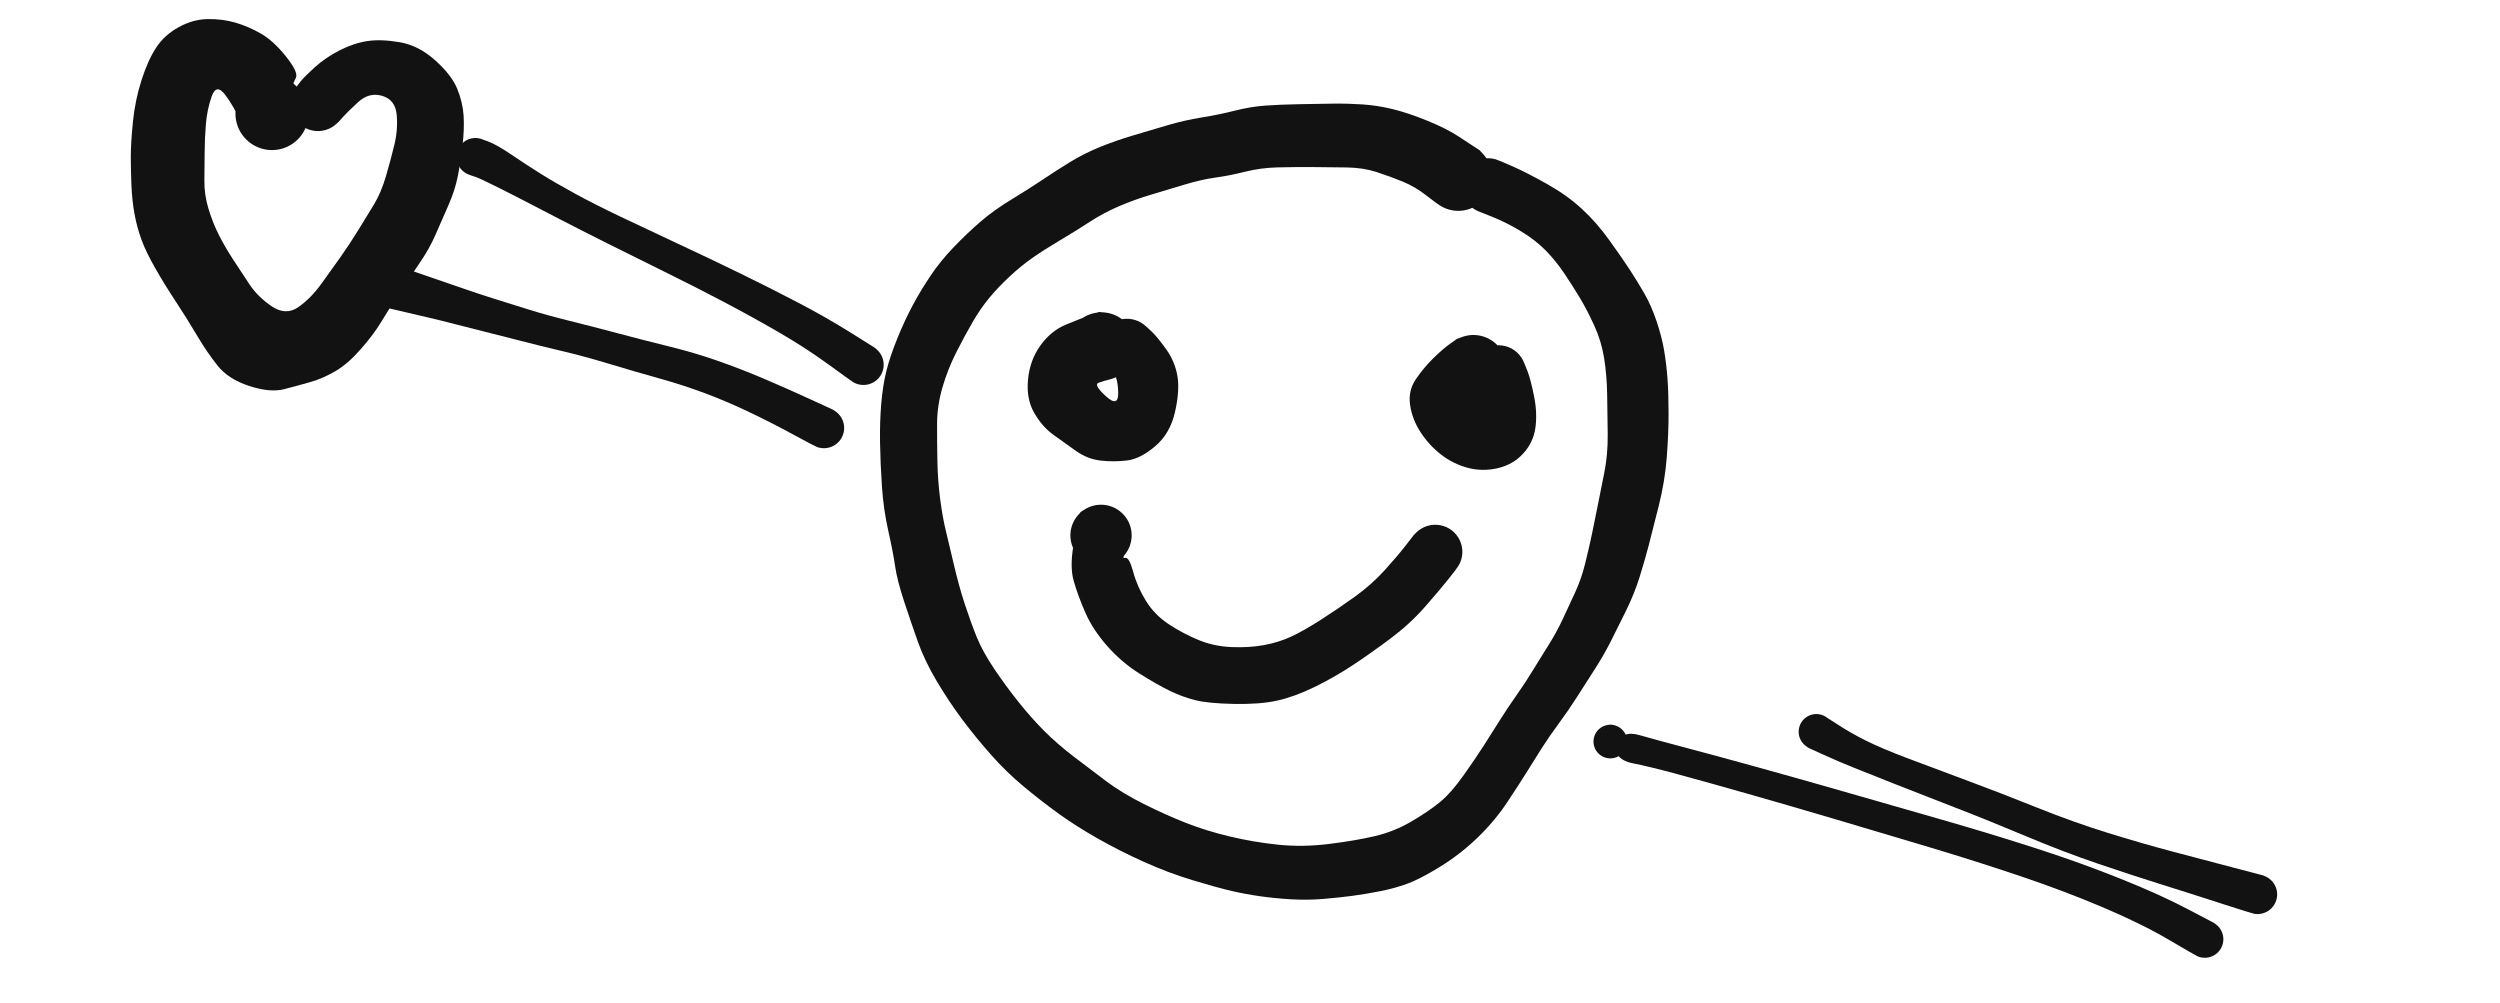 <svg width="177" height="71" viewBox="0 0 177 71" fill="none" xmlns="http://www.w3.org/2000/svg">
<path d="M104.595 14.93C104.595 14.93 104.937 15.066 105.622 15.339C106.307 15.612 106.991 15.955 107.674 16.368C108.358 16.781 108.941 17.232 109.423 17.72C109.904 18.209 110.352 18.76 110.764 19.375C111.176 19.99 111.548 20.576 111.88 21.132C112.212 21.689 112.545 22.331 112.878 23.06C113.211 23.788 113.441 24.549 113.569 25.343C113.698 26.137 113.77 26.994 113.787 27.916C113.804 28.838 113.817 29.782 113.826 30.748C113.836 31.714 113.753 32.627 113.58 33.486C113.406 34.345 113.255 35.099 113.128 35.749C113.001 36.398 112.866 37.062 112.725 37.74C112.583 38.418 112.421 39.124 112.239 39.86C112.058 40.596 111.825 41.274 111.541 41.895C111.257 42.517 110.96 43.158 110.65 43.818C110.339 44.478 110.01 45.08 109.664 45.624C109.318 46.169 108.955 46.755 108.575 47.381C108.196 48.008 107.798 48.615 107.383 49.203C106.967 49.79 106.565 50.392 106.177 51.009C105.788 51.626 105.424 52.201 105.085 52.735C104.747 53.269 104.272 53.97 103.661 54.837C103.051 55.703 102.477 56.356 101.94 56.796C101.402 57.235 100.73 57.691 99.923 58.164C99.116 58.636 98.261 58.979 97.358 59.193C96.455 59.407 95.372 59.593 94.109 59.75C92.847 59.907 91.636 59.925 90.479 59.804C89.321 59.683 88.181 59.488 87.058 59.22C85.936 58.952 84.898 58.63 83.946 58.254C82.995 57.878 82.008 57.435 80.988 56.925C79.967 56.415 79.08 55.878 78.326 55.315C77.571 54.751 76.8 54.167 76.013 53.562C75.225 52.957 74.525 52.348 73.914 51.734C73.303 51.12 72.698 50.436 72.098 49.684C71.499 48.932 70.93 48.155 70.391 47.355C69.852 46.556 69.442 45.809 69.159 45.118C68.877 44.426 68.594 43.645 68.309 42.775C68.025 41.905 67.769 40.982 67.543 40.006C67.317 39.031 67.126 38.228 66.97 37.598C66.814 36.968 66.679 36.216 66.565 35.341C66.451 34.467 66.385 33.573 66.368 32.66C66.35 31.747 66.342 30.863 66.345 30.009C66.347 29.154 66.474 28.294 66.725 27.428C66.976 26.562 67.309 25.721 67.724 24.906C68.139 24.09 68.526 23.375 68.887 22.76C69.247 22.145 69.626 21.595 70.025 21.109C70.424 20.624 70.9 20.122 71.451 19.605C72.003 19.087 72.554 18.637 73.103 18.254C73.652 17.87 74.291 17.462 75.022 17.029C75.752 16.597 76.456 16.16 77.135 15.719C77.815 15.278 78.516 14.904 79.238 14.596C79.96 14.288 80.698 14.021 81.452 13.796C82.206 13.571 82.997 13.332 83.826 13.082C84.654 12.831 85.397 12.661 86.053 12.572C86.71 12.483 87.408 12.345 88.147 12.159C88.886 11.974 89.656 11.871 90.458 11.851C91.259 11.831 92.088 11.824 92.945 11.829C93.803 11.834 94.613 11.843 95.378 11.856C96.142 11.869 96.835 11.977 97.458 12.179C98.081 12.382 98.694 12.606 99.299 12.853C99.903 13.1 100.461 13.426 100.973 13.831C101.484 14.235 101.855 14.501 102.083 14.628C102.312 14.755 102.556 14.842 102.813 14.889C103.071 14.937 103.329 14.942 103.588 14.904C103.847 14.867 104.093 14.789 104.327 14.671C104.56 14.553 104.769 14.4 104.953 14.214C105.136 14.027 105.285 13.816 105.4 13.581C105.514 13.345 105.588 13.098 105.621 12.838C105.654 12.578 105.645 12.32 105.594 12.063C105.542 11.807 105.451 11.565 105.321 11.338C105.19 11.111 105.027 10.911 104.83 10.738C104.634 10.565 104.415 10.428 104.174 10.326C103.933 10.225 103.681 10.164 103.42 10.145C103.159 10.126 102.902 10.149 102.648 10.214C102.395 10.28 102.159 10.384 101.939 10.526C101.72 10.669 101.529 10.843 101.367 11.049C101.204 11.254 101.079 11.48 100.991 11.726C100.902 11.973 100.856 12.227 100.851 12.489C100.846 12.75 100.883 13.006 100.962 13.256C101.041 13.505 101.157 13.736 101.312 13.947C101.466 14.158 101.65 14.339 101.864 14.491C102.078 14.641 102.31 14.754 102.561 14.829C102.812 14.904 103.068 14.937 103.33 14.927C103.592 14.918 103.845 14.867 104.09 14.775C104.335 14.683 104.559 14.554 104.761 14.388C104.964 14.222 105.135 14.029 105.274 13.807C105.413 13.585 105.513 13.347 105.574 13.092C105.635 12.838 105.654 12.58 105.631 12.32C105.607 12.059 105.543 11.809 105.438 11.569C105.332 11.329 105.191 11.113 105.015 10.92C104.838 10.726 104.75 10.63 104.75 10.63C104.751 10.63 104.658 10.57 104.472 10.452C104.286 10.333 103.9 10.079 103.315 9.692C102.73 9.304 101.981 8.924 101.069 8.553C100.157 8.181 99.338 7.906 98.611 7.728C97.884 7.551 97.168 7.439 96.464 7.392C95.759 7.346 95.058 7.327 94.36 7.337C93.661 7.347 92.869 7.36 91.982 7.377C91.096 7.393 90.303 7.426 89.605 7.474C88.907 7.523 88.183 7.643 87.432 7.833C86.681 8.024 85.895 8.185 85.075 8.317C84.254 8.449 83.44 8.635 82.632 8.875C81.824 9.115 81.02 9.354 80.22 9.591C79.419 9.828 78.646 10.097 77.901 10.399C77.156 10.7 76.453 11.053 75.793 11.455C75.132 11.858 74.48 12.276 73.835 12.711C73.189 13.145 72.451 13.614 71.62 14.118C70.789 14.622 70.057 15.146 69.425 15.689C68.793 16.232 68.157 16.838 67.517 17.506C66.876 18.175 66.326 18.854 65.867 19.544C65.407 20.233 64.993 20.92 64.625 21.605C64.257 22.29 63.897 23.063 63.546 23.922C63.196 24.782 62.934 25.557 62.761 26.246C62.588 26.935 62.465 27.715 62.392 28.584C62.32 29.454 62.291 30.37 62.307 31.332C62.322 32.294 62.366 33.321 62.439 34.414C62.511 35.507 62.661 36.558 62.887 37.567C63.114 38.576 63.276 39.415 63.373 40.084C63.47 40.754 63.686 41.596 64.021 42.61C64.356 43.624 64.679 44.572 64.992 45.454C65.305 46.337 65.748 47.261 66.321 48.226C66.895 49.192 67.496 50.094 68.124 50.934C68.752 51.774 69.43 52.606 70.157 53.429C70.883 54.252 71.664 55.01 72.499 55.703C73.333 56.396 74.157 57.035 74.972 57.622C75.787 58.208 76.706 58.791 77.729 59.372C78.752 59.952 79.836 60.501 80.981 61.017C82.126 61.533 83.278 61.967 84.438 62.318C85.598 62.669 86.519 62.924 87.202 63.081C87.885 63.238 88.569 63.364 89.256 63.46C89.943 63.557 90.668 63.627 91.43 63.671C92.193 63.715 92.948 63.706 93.695 63.644C94.442 63.582 95.132 63.508 95.767 63.423C96.401 63.337 97.047 63.229 97.706 63.099C98.364 62.969 98.996 62.796 99.6 62.581C100.204 62.366 100.989 61.961 101.954 61.367C102.919 60.772 103.807 60.083 104.619 59.297C105.431 58.513 106.132 57.674 106.724 56.781C107.316 55.888 107.778 55.174 108.11 54.639C108.442 54.104 108.783 53.56 109.132 53.007C109.481 52.455 109.896 51.853 110.375 51.204C110.854 50.555 111.283 49.929 111.663 49.328C112.042 48.727 112.446 48.096 112.875 47.434C113.304 46.773 113.687 46.11 114.024 45.447C114.36 44.784 114.727 44.047 115.124 43.238C115.521 42.429 115.841 41.635 116.084 40.855C116.326 40.075 116.539 39.336 116.722 38.636C116.906 37.937 117.144 37.001 117.436 35.83C117.729 34.659 117.919 33.514 118.006 32.395C118.092 31.276 118.135 30.237 118.135 29.277C118.134 28.318 118.109 27.49 118.058 26.795C118.006 26.1 117.926 25.431 117.816 24.788C117.706 24.145 117.527 23.459 117.281 22.73C117.035 22 116.747 21.349 116.418 20.776C116.09 20.203 115.744 19.64 115.383 19.088C115.022 18.535 114.538 17.838 113.933 16.996C113.328 16.153 112.677 15.412 111.979 14.773C111.282 14.134 110.466 13.551 109.53 13.026C108.595 12.5 107.791 12.088 107.117 11.789C106.443 11.49 106.031 11.319 105.88 11.276C105.73 11.233 105.576 11.209 105.42 11.203C105.263 11.197 105.109 11.211 104.955 11.243C104.802 11.275 104.655 11.324 104.514 11.392C104.373 11.46 104.242 11.543 104.121 11.643C104 11.742 103.893 11.855 103.8 11.98C103.706 12.106 103.629 12.241 103.569 12.385C103.508 12.529 103.465 12.678 103.441 12.833C103.416 12.988 103.411 13.143 103.424 13.299C103.437 13.455 103.469 13.607 103.519 13.755C103.569 13.903 103.637 14.043 103.721 14.175C103.805 14.307 103.904 14.427 104.017 14.535C104.13 14.643 104.255 14.736 104.391 14.813C104.527 14.891 104.595 14.93 104.595 14.93Z" fill="#121212"/>
<path d="M104.262 27.049C104.262 27.049 104.33 27.247 104.467 27.641C104.603 28.036 104.359 28.483 103.735 28.983C103.11 29.482 103.121 29.541 103.769 29.16C104.416 28.779 104.865 28.512 105.116 28.36C105.367 28.208 105.593 28.052 105.792 27.891C105.992 27.73 106.161 27.541 106.299 27.325C106.437 27.109 106.536 26.876 106.598 26.627C106.659 26.378 106.68 26.126 106.658 25.87C106.637 25.615 106.576 25.369 106.474 25.134C106.372 24.898 106.236 24.685 106.064 24.494C105.893 24.304 105.695 24.145 105.472 24.02C105.248 23.894 105.011 23.807 104.759 23.759C104.507 23.711 104.254 23.704 104 23.739C103.746 23.774 103.504 23.849 103.274 23.963C103.045 24.078 102.839 24.225 102.658 24.407C102.477 24.589 102.33 24.794 102.216 25.024C102.102 25.254 102.028 25.496 101.994 25.751C101.96 26.005 101.967 26.258 102.016 26.51C102.065 26.761 102.152 26.999 102.279 27.222C102.405 27.445 102.564 27.642 102.755 27.813C102.947 27.984 103.16 28.12 103.396 28.221C103.632 28.322 103.877 28.383 104.133 28.403C104.389 28.424 104.641 28.403 104.89 28.34C105.138 28.278 105.371 28.178 105.587 28.039C105.803 27.901 105.991 27.731 106.151 27.531C106.311 27.331 106.436 27.111 106.524 26.87C106.612 26.629 106.659 26.38 106.666 26.124C106.672 25.867 106.638 25.617 106.562 25.372C106.486 25.127 106.373 24.9 106.223 24.692C106.074 24.484 105.894 24.305 105.686 24.156C105.477 24.007 105.25 23.895 105.005 23.82C104.76 23.745 104.509 23.711 104.252 23.718C103.996 23.726 103.748 23.774 103.507 23.863C103.266 23.951 103.146 23.996 103.146 23.996C103.147 23.996 102.979 24.115 102.644 24.354C102.309 24.593 101.918 24.931 101.473 25.369C101.027 25.806 100.618 26.298 100.245 26.843C99.872 27.388 99.735 28.001 99.836 28.681C99.936 29.361 100.186 30.006 100.586 30.616C100.986 31.226 101.467 31.748 102.028 32.184C102.589 32.62 103.213 32.931 103.9 33.117C104.587 33.303 105.294 33.315 106.02 33.152C106.746 32.989 107.352 32.644 107.836 32.117C108.32 31.589 108.61 30.981 108.706 30.291C108.802 29.602 108.772 28.863 108.615 28.074C108.458 27.285 108.305 26.694 108.155 26.302C108.006 25.911 107.896 25.645 107.825 25.505C107.754 25.365 107.667 25.235 107.565 25.117C107.462 24.998 107.347 24.893 107.219 24.802C107.091 24.711 106.954 24.637 106.808 24.579C106.663 24.522 106.512 24.482 106.356 24.461C106.201 24.44 106.045 24.438 105.889 24.455C105.733 24.472 105.581 24.507 105.434 24.561C105.287 24.614 105.148 24.685 105.017 24.772C104.887 24.859 104.769 24.961 104.663 25.077C104.558 25.193 104.468 25.32 104.393 25.458C104.318 25.596 104.261 25.741 104.221 25.892C104.182 26.044 104.161 26.198 104.159 26.355C104.156 26.512 104.173 26.667 104.209 26.82C104.244 26.973 104.262 27.049 104.262 27.049Z" fill="#121212"/>
<path d="M78.402 25.904C78.402 25.904 78.524 26.032 78.769 26.288C79.014 26.543 79.147 27.039 79.169 27.774C79.192 28.508 78.903 28.603 78.303 28.058C77.704 27.513 77.528 27.195 77.777 27.102C78.026 27.01 78.278 26.933 78.535 26.873C78.792 26.812 79.032 26.712 79.255 26.572C79.479 26.433 79.675 26.262 79.842 26.058C80.01 25.854 80.141 25.629 80.234 25.383C80.328 25.137 80.38 24.882 80.39 24.618C80.4 24.355 80.368 24.097 80.294 23.844C80.219 23.591 80.106 23.356 79.955 23.141C79.804 22.925 79.622 22.739 79.409 22.582C79.197 22.426 78.965 22.308 78.714 22.228C78.463 22.147 78.206 22.109 77.942 22.113C77.678 22.118 77.422 22.164 77.174 22.252C76.925 22.34 76.698 22.465 76.49 22.628C76.283 22.791 76.107 22.983 75.963 23.203C75.818 23.424 75.712 23.661 75.646 23.916C75.579 24.172 75.555 24.431 75.574 24.694C75.592 24.957 75.652 25.21 75.754 25.453C75.855 25.697 75.993 25.917 76.166 26.116C76.34 26.314 76.541 26.479 76.769 26.611C76.997 26.744 77.24 26.836 77.499 26.889C77.757 26.941 78.017 26.951 78.278 26.919C78.54 26.886 78.79 26.813 79.027 26.698C79.265 26.584 79.478 26.434 79.666 26.25C79.855 26.066 80.009 25.856 80.129 25.621C80.248 25.386 80.328 25.139 80.366 24.878C80.405 24.617 80.4 24.357 80.354 24.097C80.307 23.838 80.22 23.593 80.093 23.362C79.966 23.131 79.805 22.926 79.611 22.748C79.416 22.57 79.199 22.427 78.958 22.32C78.717 22.213 78.465 22.148 78.203 22.123C77.94 22.099 77.809 22.087 77.809 22.087C77.809 22.087 77.597 22.163 77.17 22.316C76.744 22.469 76.177 22.691 75.47 22.983C74.763 23.275 74.16 23.767 73.662 24.459C73.164 25.152 72.871 25.954 72.784 26.867C72.697 27.78 72.84 28.564 73.215 29.218C73.589 29.872 74.038 30.389 74.561 30.769C75.084 31.15 75.621 31.534 76.174 31.923C76.726 32.312 77.312 32.541 77.932 32.61C78.551 32.679 79.173 32.676 79.797 32.601C80.421 32.526 81.085 32.19 81.79 31.591C82.494 30.993 82.961 30.184 83.191 29.166C83.422 28.147 83.478 27.296 83.359 26.611C83.24 25.926 82.975 25.297 82.563 24.723C82.15 24.15 81.817 23.741 81.561 23.496C81.305 23.251 81.115 23.08 80.991 22.983C80.867 22.885 80.733 22.804 80.589 22.74C80.445 22.675 80.296 22.628 80.14 22.6C79.985 22.572 79.829 22.562 79.672 22.572C79.514 22.581 79.36 22.609 79.21 22.656C79.059 22.703 78.916 22.767 78.781 22.849C78.646 22.931 78.523 23.027 78.412 23.139C78.3 23.25 78.204 23.373 78.122 23.508C78.04 23.643 77.976 23.786 77.929 23.937C77.882 24.087 77.854 24.241 77.845 24.399C77.835 24.556 77.845 24.712 77.873 24.867C77.901 25.023 77.948 25.172 78.013 25.316C78.078 25.46 78.159 25.594 78.256 25.718C78.353 25.842 78.402 25.904 78.402 25.904Z" fill="#121212"/>
<path d="M100.1 37.876C100.1 37.876 99.905 38.127 99.515 38.631C99.125 39.134 98.624 39.722 98.014 40.393C97.403 41.065 96.705 41.683 95.921 42.247C95.137 42.811 94.335 43.355 93.516 43.881C92.696 44.406 91.993 44.805 91.405 45.076C90.818 45.348 90.178 45.547 89.488 45.673C88.797 45.8 88.035 45.847 87.202 45.813C86.369 45.779 85.592 45.614 84.869 45.317C84.147 45.021 83.446 44.651 82.768 44.208C82.089 43.764 81.545 43.21 81.134 42.544C80.723 41.879 80.423 41.197 80.234 40.499C80.045 39.801 79.861 39.467 79.682 39.498C79.504 39.529 79.489 39.452 79.638 39.268C79.787 39.084 79.903 38.88 79.986 38.658C80.068 38.436 80.113 38.206 80.12 37.969C80.127 37.733 80.097 37.501 80.028 37.274C79.959 37.047 79.856 36.837 79.718 36.644C79.58 36.451 79.415 36.285 79.223 36.146C79.031 36.007 78.822 35.902 78.595 35.832C78.369 35.762 78.137 35.73 77.9 35.735C77.663 35.741 77.433 35.784 77.211 35.865C76.988 35.946 76.784 36.061 76.599 36.209C76.413 36.356 76.257 36.53 76.128 36.73C76 36.929 75.907 37.144 75.849 37.373C75.791 37.603 75.771 37.836 75.79 38.073C75.808 38.309 75.864 38.536 75.957 38.754C76.05 38.972 76.175 39.17 76.333 39.347C76.491 39.524 76.672 39.671 76.879 39.788C77.085 39.906 77.304 39.987 77.537 40.032C77.769 40.078 78.003 40.085 78.238 40.054C78.473 40.022 78.697 39.954 78.91 39.85C79.122 39.745 79.313 39.609 79.481 39.442C79.649 39.275 79.786 39.085 79.892 38.873C79.998 38.661 80.068 38.438 80.1 38.203C80.133 37.968 80.127 37.734 80.084 37.501C80.04 37.268 79.96 37.049 79.844 36.842C79.727 36.635 79.581 36.452 79.405 36.294C79.23 36.135 79.033 36.008 78.815 35.914C78.598 35.819 78.371 35.762 78.135 35.742C77.898 35.722 77.665 35.74 77.435 35.797C77.205 35.853 76.99 35.945 76.789 36.072C76.589 36.2 76.489 36.263 76.489 36.263C76.49 36.263 76.357 36.885 76.092 38.13C75.827 39.376 75.801 40.372 76.016 41.12C76.23 41.867 76.512 42.633 76.861 43.416C77.21 44.2 77.719 44.973 78.39 45.737C79.06 46.5 79.82 47.15 80.67 47.685C81.52 48.22 82.242 48.63 82.834 48.916C83.425 49.201 84.024 49.42 84.629 49.573C85.234 49.725 86.148 49.814 87.371 49.837C88.593 49.861 89.608 49.784 90.417 49.605C91.225 49.427 92.1 49.109 93.041 48.653C93.983 48.196 94.891 47.678 95.765 47.101C96.639 46.523 97.537 45.889 98.458 45.199C99.379 44.508 100.191 43.761 100.893 42.959C101.595 42.157 102.145 41.507 102.542 41.009C102.939 40.511 103.177 40.196 103.258 40.063C103.338 39.931 103.402 39.79 103.448 39.642C103.494 39.494 103.522 39.342 103.532 39.188C103.542 39.033 103.532 38.879 103.505 38.726C103.477 38.573 103.431 38.426 103.368 38.285C103.304 38.143 103.225 38.011 103.129 37.889C103.034 37.766 102.925 37.657 102.803 37.561C102.681 37.465 102.549 37.386 102.408 37.322C102.266 37.258 102.119 37.212 101.966 37.184C101.814 37.155 101.66 37.146 101.505 37.155C101.35 37.164 101.199 37.192 101.05 37.238C100.902 37.284 100.761 37.347 100.629 37.427C100.496 37.507 100.374 37.602 100.264 37.712C100.154 37.821 100.1 37.876 100.1 37.876Z" fill="#121212"/>
<path d="M160.224 61.977C160.224 61.977 159.485 61.784 158.007 61.396C156.529 61.008 155.097 60.631 153.713 60.264C152.329 59.897 150.829 59.462 149.213 58.962C147.597 58.461 145.919 57.861 144.177 57.161C142.435 56.462 140.772 55.819 139.187 55.232C137.602 54.646 136.208 54.124 135.003 53.666C133.799 53.208 132.83 52.797 132.098 52.431C131.365 52.066 130.692 51.681 130.078 51.275C129.464 50.87 129.091 50.647 128.96 50.607C128.829 50.568 128.695 50.55 128.558 50.554C128.421 50.559 128.288 50.585 128.16 50.633C128.031 50.681 127.914 50.748 127.808 50.834C127.701 50.921 127.611 51.022 127.538 51.138C127.465 51.253 127.412 51.378 127.38 51.511C127.347 51.644 127.337 51.779 127.349 51.916C127.361 52.052 127.394 52.183 127.449 52.309C127.504 52.434 127.577 52.548 127.669 52.649C127.761 52.751 127.867 52.835 127.986 52.902C128.106 52.969 128.233 53.015 128.368 53.04C128.503 53.065 128.638 53.068 128.773 53.049C128.909 53.03 129.038 52.989 129.161 52.928C129.283 52.866 129.392 52.787 129.489 52.69C129.585 52.592 129.664 52.482 129.724 52.359C129.784 52.236 129.823 52.106 129.841 51.971C129.859 51.835 129.854 51.7 129.828 51.565C129.801 51.431 129.754 51.304 129.686 51.185C129.618 51.066 129.533 50.961 129.43 50.87C129.328 50.779 129.214 50.707 129.087 50.653C128.961 50.6 128.83 50.568 128.693 50.557C128.557 50.547 128.422 50.559 128.289 50.593C128.156 50.626 128.032 50.68 127.917 50.755C127.802 50.829 127.702 50.92 127.617 51.027C127.531 51.134 127.466 51.252 127.419 51.381C127.372 51.51 127.348 51.643 127.345 51.78C127.342 51.917 127.36 52.051 127.401 52.182C127.442 52.312 127.503 52.433 127.584 52.544C127.664 52.655 127.76 52.75 127.872 52.83C127.984 52.909 128.039 52.949 128.039 52.949C128.039 52.949 128.382 53.105 129.069 53.419C129.755 53.733 130.494 54.049 131.286 54.367C132.077 54.684 133.075 55.081 134.279 55.557C135.483 56.033 136.863 56.572 138.421 57.174C139.979 57.775 141.648 58.45 143.43 59.2C145.212 59.949 146.916 60.599 148.543 61.151C150.169 61.703 151.664 62.192 153.028 62.619C154.392 63.045 155.801 63.494 157.255 63.965C158.709 64.435 159.492 64.68 159.603 64.698C159.714 64.717 159.826 64.721 159.938 64.713C160.051 64.704 160.161 64.682 160.268 64.646C160.375 64.611 160.476 64.563 160.571 64.503C160.667 64.443 160.754 64.373 160.832 64.292C160.91 64.21 160.978 64.121 161.035 64.024C161.091 63.926 161.135 63.823 161.167 63.715C161.199 63.607 161.217 63.496 161.222 63.384C161.227 63.271 161.218 63.16 161.196 63.049C161.173 62.939 161.138 62.832 161.09 62.73C161.042 62.628 160.983 62.533 160.912 62.446C160.84 62.358 160.76 62.281 160.67 62.213C160.58 62.145 160.483 62.089 160.38 62.044C160.276 62 160.224 61.977 160.224 61.977Z" fill="#121212"/>
<path d="M156.742 65.338C156.742 65.338 156.09 64.996 154.785 64.312C153.479 63.628 151.865 62.904 149.943 62.139C148.02 61.373 146.002 60.653 143.888 59.977C141.774 59.301 139.605 58.644 137.382 58.005C135.159 57.367 132.898 56.718 130.597 56.058C128.296 55.398 126.19 54.804 124.278 54.276C122.367 53.747 120.718 53.3 119.33 52.933C117.943 52.567 116.849 52.269 116.047 52.039C115.245 51.81 114.705 52.031 114.425 52.703C114.146 53.374 114.071 53.7 114.199 53.679C114.328 53.658 114.45 53.617 114.565 53.557C114.681 53.496 114.783 53.418 114.873 53.324C114.963 53.23 115.035 53.123 115.091 53.005C115.146 52.887 115.18 52.763 115.195 52.634C115.209 52.504 115.203 52.376 115.175 52.249C115.147 52.121 115.1 52.002 115.033 51.89C114.966 51.778 114.883 51.68 114.784 51.595C114.685 51.51 114.575 51.444 114.454 51.395C114.333 51.347 114.208 51.319 114.078 51.311C113.947 51.304 113.82 51.318 113.694 51.352C113.568 51.386 113.451 51.44 113.343 51.513C113.235 51.586 113.142 51.674 113.062 51.778C112.983 51.881 112.923 51.995 112.881 52.118C112.839 52.241 112.818 52.368 112.817 52.499C112.817 52.629 112.838 52.756 112.879 52.879C112.92 53.003 112.98 53.117 113.059 53.221C113.137 53.325 113.23 53.413 113.338 53.487C113.446 53.56 113.562 53.615 113.688 53.65C113.813 53.685 113.941 53.699 114.071 53.693C114.201 53.686 114.327 53.658 114.448 53.611C114.569 53.563 114.68 53.497 114.779 53.413C114.879 53.328 114.962 53.23 115.03 53.119C115.097 53.008 115.145 52.888 115.174 52.761C115.202 52.634 115.209 52.505 115.195 52.376C115.182 52.246 115.148 52.122 115.093 52.004C115.039 51.885 114.967 51.779 114.877 51.684C114.788 51.589 114.686 51.511 114.571 51.45C114.456 51.388 114.334 51.347 114.206 51.326C114.077 51.304 114.013 51.294 114.013 51.294C114.013 51.294 114.067 51.71 114.176 52.543C114.285 53.377 114.74 53.872 115.543 54.028C116.345 54.185 117.435 54.45 118.812 54.825C120.189 55.199 121.828 55.656 123.729 56.197C125.63 56.738 127.727 57.347 130.021 58.025C132.315 58.704 134.559 59.372 136.752 60.03C138.945 60.688 141.067 61.364 143.118 62.057C145.168 62.75 147.102 63.483 148.92 64.255C150.738 65.028 152.282 65.787 153.551 66.534C154.821 67.281 155.505 67.674 155.603 67.714C155.702 67.754 155.804 67.782 155.909 67.797C156.015 67.812 156.12 67.815 156.226 67.805C156.332 67.794 156.436 67.772 156.536 67.736C156.636 67.701 156.731 67.654 156.82 67.596C156.909 67.537 156.99 67.469 157.062 67.391C157.135 67.313 157.197 67.227 157.249 67.134C157.3 67.041 157.34 66.943 157.368 66.841C157.396 66.738 157.411 66.633 157.414 66.527C157.416 66.421 157.406 66.315 157.383 66.211C157.36 66.107 157.325 66.008 157.278 65.912C157.23 65.817 157.172 65.729 157.104 65.647C157.035 65.566 156.958 65.494 156.871 65.431C156.785 65.369 156.742 65.338 156.742 65.338Z" fill="#121212"/>
<path d="M61.941 24.626C61.941 24.626 61.374 24.27 60.239 23.558C59.104 22.846 57.864 22.138 56.52 21.435C55.176 20.731 53.806 20.039 52.411 19.359C51.015 18.678 49.553 17.982 48.025 17.269C46.497 16.557 45.123 15.91 43.905 15.329C42.687 14.747 41.613 14.202 40.683 13.694C39.754 13.186 38.958 12.725 38.294 12.31C37.631 11.895 36.943 11.446 36.228 10.961C35.514 10.476 34.948 10.157 34.53 10.003C34.112 9.85 33.83 9.772 33.683 9.769C33.537 9.767 33.394 9.788 33.255 9.832C33.115 9.877 32.986 9.942 32.868 10.029C32.75 10.116 32.649 10.219 32.565 10.339C32.481 10.459 32.418 10.589 32.377 10.729C32.335 10.87 32.317 11.013 32.323 11.159C32.328 11.306 32.357 11.447 32.409 11.584C32.461 11.721 32.533 11.846 32.627 11.959C32.719 12.072 32.828 12.168 32.952 12.245C33.077 12.322 33.21 12.378 33.352 12.412C33.495 12.446 33.639 12.456 33.785 12.442C33.93 12.429 34.07 12.393 34.204 12.333C34.338 12.274 34.459 12.195 34.567 12.096C34.675 11.997 34.764 11.883 34.835 11.755C34.905 11.627 34.954 11.491 34.98 11.347C35.006 11.203 35.008 11.058 34.987 10.913C34.965 10.768 34.921 10.631 34.855 10.5C34.788 10.37 34.703 10.254 34.598 10.151C34.493 10.049 34.375 9.966 34.243 9.902C34.111 9.838 33.973 9.798 33.828 9.779C33.682 9.761 33.538 9.767 33.395 9.796C33.251 9.825 33.116 9.876 32.989 9.95C32.863 10.023 32.751 10.115 32.655 10.225C32.558 10.335 32.481 10.458 32.425 10.593C32.369 10.728 32.335 10.868 32.325 11.015C32.315 11.161 32.328 11.305 32.365 11.446C32.402 11.588 32.461 11.72 32.541 11.842C32.621 11.965 32.719 12.071 32.834 12.162C32.949 12.252 33.075 12.322 33.213 12.371C33.351 12.42 33.42 12.444 33.42 12.444C33.42 12.444 33.504 12.471 33.671 12.526C33.838 12.58 34.293 12.791 35.034 13.159C35.775 13.527 36.502 13.896 37.215 14.266C37.928 14.637 38.765 15.071 39.727 15.568C40.688 16.066 41.775 16.618 42.987 17.225C44.199 17.832 45.554 18.505 47.052 19.242C48.549 19.979 49.973 20.704 51.322 21.416C52.671 22.128 53.967 22.845 55.21 23.566C56.453 24.288 57.616 25.044 58.698 25.833C59.78 26.623 60.373 27.045 60.476 27.098C60.579 27.151 60.687 27.191 60.8 27.218C60.913 27.244 61.028 27.257 61.144 27.256C61.26 27.255 61.374 27.24 61.487 27.212C61.599 27.183 61.707 27.141 61.809 27.086C61.911 27.031 62.005 26.965 62.092 26.887C62.178 26.809 62.254 26.723 62.319 26.626C62.384 26.53 62.436 26.428 62.477 26.319C62.517 26.21 62.543 26.098 62.556 25.983C62.569 25.867 62.568 25.752 62.553 25.637C62.538 25.522 62.51 25.41 62.468 25.302C62.425 25.194 62.371 25.092 62.304 24.997C62.237 24.902 62.16 24.817 62.073 24.74C61.985 24.664 61.941 24.626 61.941 24.626Z" fill="#121212"/>
<path d="M58.979 29.008C58.979 29.008 58.434 28.757 57.343 28.257C56.252 27.756 55.162 27.273 54.071 26.809C52.981 26.345 51.889 25.922 50.795 25.54C49.701 25.157 48.551 24.818 47.346 24.522C46.14 24.225 44.934 23.916 43.725 23.593C42.517 23.27 41.38 22.977 40.317 22.714C39.253 22.451 38.294 22.185 37.439 21.918C36.584 21.651 35.776 21.398 35.015 21.159C34.254 20.92 33.558 20.691 32.928 20.47C32.299 20.25 31.535 19.987 30.637 19.682C29.74 19.377 28.946 19.103 28.257 18.859C27.567 18.616 27.137 18.495 26.965 18.497C26.794 18.5 26.627 18.529 26.465 18.586C26.304 18.643 26.155 18.724 26.02 18.83C25.885 18.936 25.77 19.06 25.676 19.203C25.582 19.346 25.513 19.501 25.469 19.667C25.425 19.832 25.409 20.001 25.421 20.172C25.433 20.343 25.471 20.508 25.537 20.666C25.602 20.825 25.692 20.968 25.804 21.098C25.917 21.227 26.047 21.335 26.196 21.421C26.344 21.508 26.502 21.568 26.67 21.603C26.838 21.637 27.007 21.644 27.177 21.623C27.347 21.602 27.509 21.555 27.664 21.481C27.819 21.407 27.957 21.31 28.08 21.19C28.203 21.071 28.304 20.935 28.382 20.782C28.46 20.63 28.512 20.469 28.538 20.299C28.563 20.129 28.561 19.96 28.531 19.791C28.501 19.623 28.445 19.463 28.362 19.313C28.28 19.162 28.176 19.029 28.05 18.913C27.924 18.796 27.782 18.703 27.626 18.634C27.469 18.564 27.305 18.521 27.135 18.504C26.964 18.488 26.795 18.5 26.628 18.539C26.461 18.578 26.305 18.643 26.159 18.733C26.014 18.823 25.886 18.935 25.777 19.067C25.668 19.199 25.582 19.345 25.521 19.505C25.46 19.665 25.426 19.831 25.419 20.003C25.412 20.174 25.432 20.342 25.48 20.506C25.529 20.671 25.602 20.823 25.7 20.964C25.798 21.105 25.916 21.226 26.054 21.328C26.192 21.43 26.342 21.507 26.506 21.559C26.669 21.612 26.75 21.638 26.75 21.638C26.75 21.638 27.035 21.707 27.604 21.845C28.173 21.982 28.915 22.156 29.831 22.366C30.747 22.577 31.538 22.77 32.203 22.946C32.868 23.122 33.585 23.304 34.355 23.493C35.125 23.682 35.958 23.894 36.855 24.128C37.751 24.363 38.719 24.602 39.757 24.846C40.795 25.09 41.921 25.395 43.133 25.761C44.346 26.127 45.516 26.467 46.642 26.782C47.768 27.096 48.844 27.444 49.87 27.826C50.896 28.207 51.928 28.645 52.965 29.137C54.003 29.63 55.049 30.162 56.104 30.734C57.159 31.306 57.741 31.612 57.851 31.651C57.96 31.69 58.072 31.715 58.188 31.727C58.303 31.739 58.419 31.736 58.534 31.72C58.649 31.704 58.76 31.674 58.868 31.631C58.975 31.588 59.076 31.532 59.171 31.464C59.265 31.396 59.35 31.318 59.425 31.23C59.5 31.141 59.564 31.045 59.616 30.941C59.668 30.838 59.706 30.729 59.732 30.616C59.758 30.503 59.769 30.388 59.767 30.272C59.764 30.156 59.748 30.041 59.718 29.929C59.688 29.817 59.645 29.71 59.589 29.608C59.533 29.507 59.466 29.413 59.387 29.328C59.309 29.242 59.221 29.168 59.124 29.104C59.027 29.04 58.979 29.008 58.979 29.008Z" fill="#121212"/>
<path d="M24.004 8.596C24.004 8.596 24.096 8.491 24.282 8.282C24.468 8.073 24.822 7.726 25.345 7.24C25.868 6.754 26.438 6.603 27.057 6.786C27.676 6.968 28.018 7.41 28.084 8.111C28.15 8.812 28.097 9.52 27.924 10.237C27.752 10.953 27.553 11.697 27.327 12.466C27.102 13.236 26.823 13.899 26.49 14.454C26.157 15.008 25.783 15.62 25.368 16.288C24.954 16.956 24.542 17.582 24.131 18.166C23.721 18.75 23.26 19.394 22.748 20.099C22.236 20.803 21.689 21.354 21.106 21.754C20.523 22.153 19.903 22.132 19.247 21.692C18.591 21.251 18.062 20.731 17.662 20.13C17.261 19.53 16.875 18.943 16.503 18.371C16.131 17.798 15.801 17.232 15.514 16.671C15.227 16.11 14.978 15.488 14.767 14.805C14.557 14.121 14.458 13.436 14.47 12.751C14.483 12.066 14.49 11.405 14.49 10.77C14.491 10.135 14.52 9.472 14.577 8.78C14.635 8.089 14.772 7.436 14.989 6.821C15.205 6.207 15.519 6.164 15.928 6.693C16.338 7.222 16.743 7.936 17.144 8.833C17.544 9.731 17.871 10.242 18.125 10.365C18.38 10.489 18.647 10.568 18.927 10.604C19.208 10.64 19.486 10.63 19.764 10.575C20.041 10.519 20.302 10.421 20.547 10.28C20.792 10.139 21.008 9.962 21.195 9.75C21.382 9.538 21.53 9.302 21.64 9.041C21.749 8.781 21.814 8.509 21.835 8.227C21.855 7.946 21.831 7.668 21.76 7.394C21.69 7.12 21.577 6.865 21.423 6.628C21.269 6.391 21.081 6.185 20.859 6.01C20.637 5.834 20.393 5.699 20.127 5.604C19.861 5.508 19.587 5.458 19.304 5.453C19.021 5.448 18.745 5.488 18.476 5.573C18.206 5.658 17.957 5.784 17.729 5.951C17.501 6.118 17.305 6.316 17.142 6.547C16.979 6.778 16.857 7.029 16.777 7.3C16.696 7.571 16.661 7.848 16.671 8.13C16.681 8.413 16.735 8.686 16.835 8.951C16.935 9.215 17.074 9.457 17.253 9.676C17.432 9.895 17.641 10.079 17.881 10.23C18.12 10.38 18.377 10.488 18.652 10.554C18.927 10.62 19.205 10.64 19.487 10.615C19.768 10.589 20.039 10.52 20.297 10.406C20.556 10.292 20.79 10.14 20.999 9.949C21.207 9.759 21.38 9.54 21.517 9.293C21.654 9.045 21.748 8.783 21.799 8.505C21.85 8.227 21.855 7.948 21.815 7.668C21.774 7.388 21.69 7.122 21.563 6.87C21.435 6.618 21.27 6.393 21.069 6.195C20.867 5.996 20.766 5.897 20.767 5.897C20.767 5.898 20.828 5.766 20.951 5.504C21.074 5.241 20.838 4.738 20.243 3.993C19.649 3.249 19.054 2.708 18.458 2.37C17.862 2.031 17.262 1.774 16.657 1.599C16.053 1.424 15.403 1.341 14.709 1.351C14.014 1.361 13.329 1.551 12.653 1.922C11.977 2.294 11.445 2.777 11.055 3.372C10.666 3.968 10.32 4.735 10.019 5.676C9.718 6.617 9.516 7.593 9.413 8.606C9.311 9.619 9.26 10.453 9.261 11.107C9.261 11.761 9.277 12.439 9.306 13.14C9.336 13.841 9.407 14.502 9.519 15.122C9.631 15.743 9.792 16.347 10.004 16.936C10.215 17.525 10.549 18.216 11.004 19.011C11.459 19.805 11.941 20.587 12.45 21.357C12.96 22.127 13.454 22.918 13.934 23.73C14.414 24.542 14.907 25.265 15.414 25.899C15.921 26.532 16.667 27.009 17.651 27.329C18.635 27.65 19.454 27.725 20.107 27.556C20.761 27.387 21.387 27.217 21.985 27.045C22.583 26.873 23.176 26.614 23.764 26.268C24.351 25.922 24.949 25.4 25.557 24.703C26.166 24.006 26.64 23.374 26.979 22.808C27.318 22.242 27.763 21.541 28.314 20.704C28.865 19.868 29.351 19.142 29.771 18.527C30.192 17.913 30.55 17.267 30.846 16.59C31.141 15.913 31.445 15.221 31.755 14.515C32.066 13.808 32.286 13.124 32.415 12.462C32.544 11.8 32.654 11.083 32.745 10.31C32.836 9.537 32.863 8.835 32.824 8.203C32.786 7.572 32.635 6.932 32.371 6.284C32.107 5.635 31.585 4.963 30.807 4.266C30.028 3.569 29.197 3.144 28.311 2.991C27.426 2.838 26.662 2.81 26.02 2.906C25.377 3.002 24.722 3.22 24.053 3.56C23.385 3.9 22.798 4.299 22.291 4.758C21.785 5.217 21.446 5.556 21.274 5.776C21.103 5.997 20.974 6.172 20.89 6.303C20.805 6.435 20.737 6.574 20.686 6.722C20.635 6.869 20.602 7.021 20.588 7.177C20.574 7.332 20.579 7.487 20.602 7.642C20.626 7.796 20.668 7.945 20.727 8.09C20.787 8.234 20.863 8.369 20.956 8.495C21.048 8.621 21.155 8.734 21.275 8.834C21.395 8.934 21.525 9.018 21.666 9.086C21.806 9.155 21.953 9.205 22.105 9.238C22.258 9.271 22.413 9.285 22.569 9.28C22.725 9.275 22.878 9.252 23.029 9.21C23.179 9.168 23.322 9.109 23.458 9.032C23.595 8.955 23.719 8.863 23.833 8.756C23.947 8.649 24.004 8.596 24.004 8.596Z" fill="#121212"/>
</svg>
